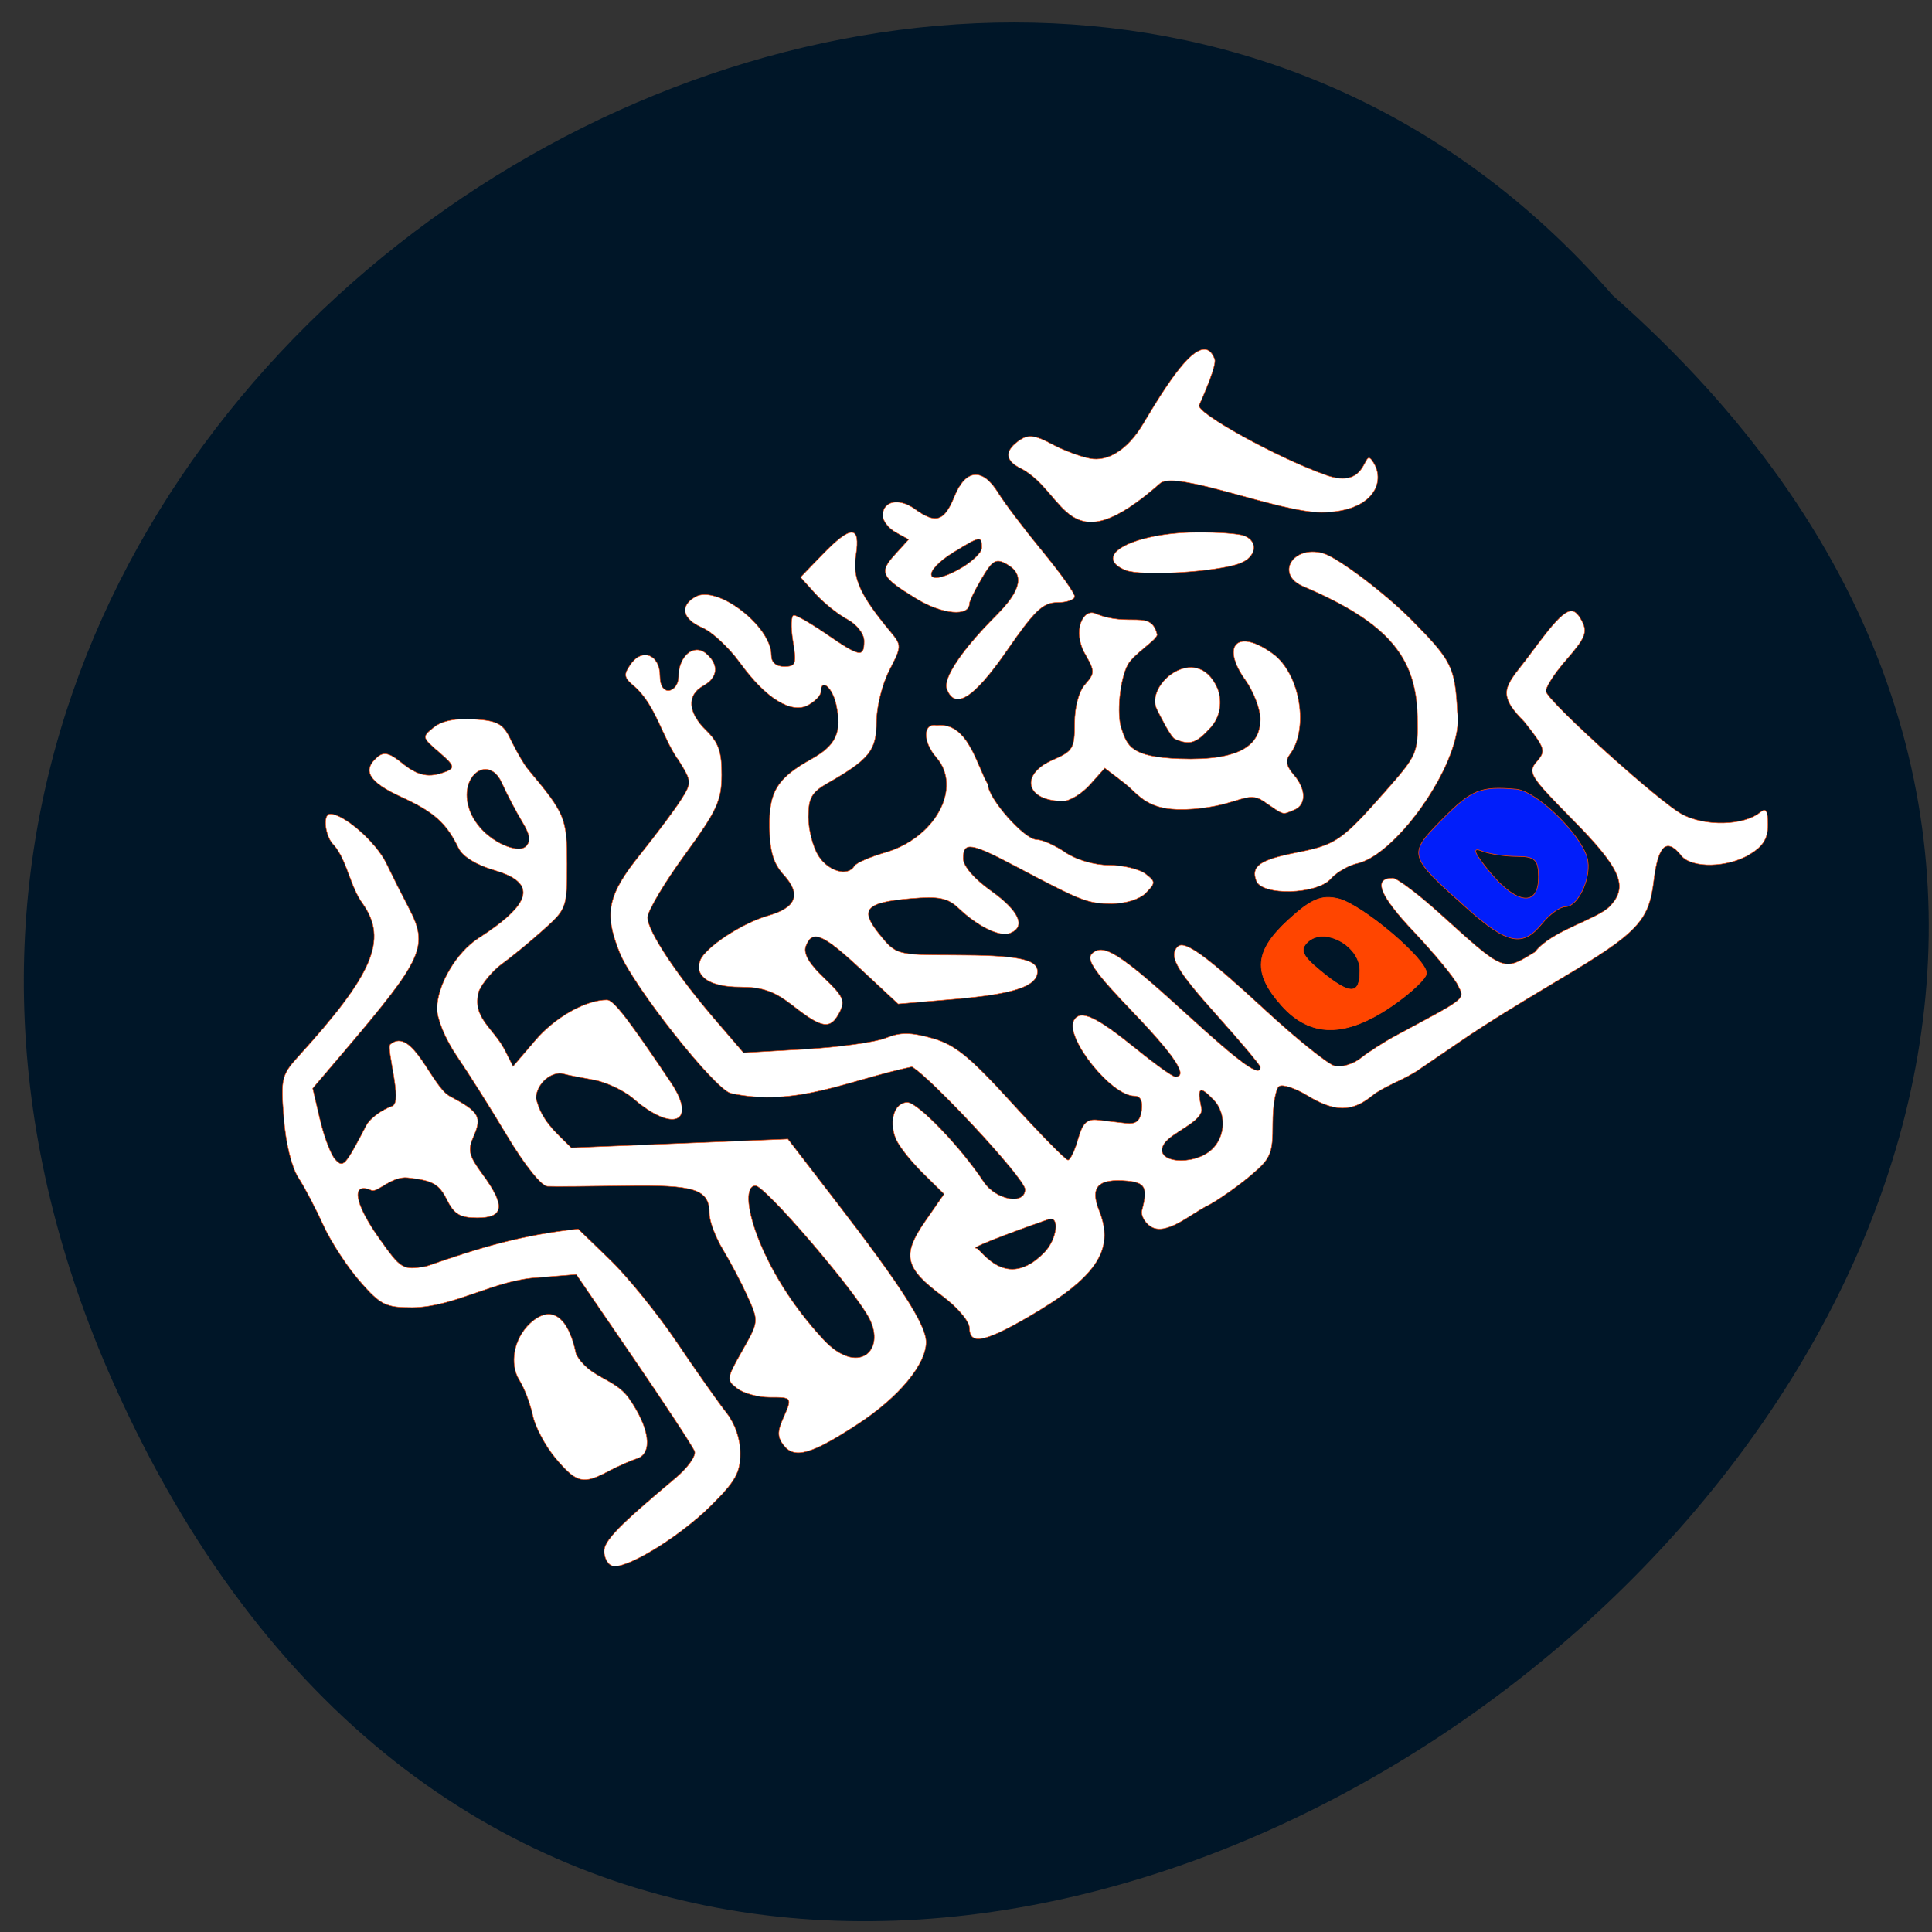 <svg xmlns="http://www.w3.org/2000/svg" viewBox="0 0 256 256"><rect x="0" y="0" width="256" height="256" fill="#333333" stroke="none"/><g fill="#001628" color="#000"><path d="M 205.08,1023.89 C 51.53,1143.02 -107.87,846.34 82.23,802.95 201.95,758.49 318.87,935.6 205.08,1023.89 z" transform="matrix(-0.849 -0.456 -0.427 0.906 626.36 -650.84)"/></g><g transform="matrix(0.929 0 0 0.962 5.107 0.175)" stroke="#ff4500"><g fill="#fff" stroke-width="0.067"><path d="m 73.79 200.73 c -1.461 -1.663 -2.944 -4.339 -3.297 -5.947 -0.353 -1.607 -1.204 -3.78 -1.891 -4.828 -1.485 -2.266 -0.821 -5.749 1.494 -7.844 2.949 -2.669 5.464 -1.059 6.572 4.206 1.856 3.339 5.47 3.28 7.535 6.092 2.988 4.125 3.455 7.631 1.109 8.328 -0.85 0.252 -2.67 1.035 -4.045 1.738 -3.602 1.844 -4.513 1.631 -7.478 -1.745 z"/><path d="m 81.78 215.49 c -0.607 -0.223 -1.104 -1.121 -1.104 -1.995 0 -1.474 2.055 -3.511 10.179 -10.09 1.736 -1.405 2.96 -3.065 2.72 -3.689 -0.239 -0.624 -4.134 -6.359 -8.654 -12.744 l -8.219 -11.61 l -5.297 0.417 c -6.311 0.269 -11.939 4.059 -18.07 4.136 -3.844 0 -4.544 -0.338 -7.517 -3.629 -1.803 -1.996 -4.145 -5.472 -5.203 -7.725 -1.059 -2.253 -2.655 -5.189 -3.547 -6.524 -0.973 -1.456 -1.809 -4.746 -2.087 -8.217 -0.442 -5.511 -0.337 -5.924 2.188 -8.608 10.564 -11.229 12.625 -15.932 9.133 -20.836 -1.904 -2.483 -2.179 -5.781 -4.118 -8.1 -1.292 -1.072 -1.726 -4.345 -0.576 -4.339 1.976 0.01 6.544 3.893 8 6.803 0.923 1.841 2.328 4.539 3.123 5.996 2.969 5.446 2.275 6.937 -9.394 20.19 l -4.228 4.801 l 1.033 4.279 c 0.568 2.354 1.537 4.822 2.154 5.485 1.159 1.246 1.401 0.991 4.465 -4.678 0.507 -0.939 2.169 -2.131 3.694 -2.649 1.524 -0.518 -0.92 -7.987 -0.277 -8.5 3.157 -2.515 5.9 5.829 8.492 7.152 4.19 2.138 4.611 2.831 3.368 5.558 -0.858 1.883 -0.672 2.623 1.313 5.226 3.267 4.283 3.055 5.956 -0.755 5.956 -2.484 0 -3.316 -0.482 -4.377 -2.533 -1.097 -2.122 -1.996 -2.606 -5.541 -2.983 -2.327 -0.248 -4.341 2.087 -5.19 1.734 -2.943 -1.224 -2.499 1.72 1.101 6.624 3.133 4.269 3.337 4.385 6.703 3.847 7.954 -2.677 13.695 -4.331 21.683 -5.149 l 4.569 4.274 c 2.513 2.351 6.797 7.467 9.519 11.37 2.722 3.903 5.869 8.219 6.992 9.592 1.295 1.583 2.042 3.66 2.042 5.68 0 2.649 -0.708 3.863 -4.21 7.216 -4.556 4.363 -12.332 8.917 -14.11 8.263 z"/><path d="m 106.31 198.93 c -0.91 -1.097 -0.944 -1.898 -0.155 -3.63 1.383 -3.035 1.39 -3.02 -1.909 -3.02 -1.607 0 -3.663 -0.542 -4.569 -1.204 -1.588 -1.161 -1.563 -1.348 0.706 -5.22 2.344 -4 2.347 -4.03 0.78 -7.404 -0.865 -1.864 -2.449 -4.779 -3.52 -6.479 -1.071 -1.7 -1.949 -3.935 -1.95 -4.968 -0.006 -3.383 -1.962 -4.01 -12.1 -3.853 -5.246 0.079 -10.206 0.11 -11.02 0.068 -0.854 -0.044 -3.275 -2.975 -5.714 -6.918 -2.327 -3.763 -5.534 -8.678 -7.126 -10.921 -1.661 -2.341 -2.893 -5.162 -2.891 -6.622 0.004 -3.249 2.742 -7.75 5.914 -9.721 7.697 -4.784 8.384 -7.622 2.263 -9.35 -2.58 -0.729 -4.537 -1.895 -5.111 -3.047 -1.721 -3.452 -3.487 -4.978 -8.145 -7.04 -4.661 -2.065 -5.657 -3.66 -3.436 -5.504 0.916 -0.76 1.732 -0.577 3.45 0.775 2.356 1.853 3.929 2.15 6.393 1.204 1.256 -0.482 1.102 -0.876 -1.031 -2.645 -2.472 -2.05 -2.482 -2.098 -0.741 -3.446 1.146 -0.887 3.16 -1.276 5.735 -1.107 3.439 0.225 4.147 0.622 5.297 2.973 0.73 1.492 1.818 3.28 2.418 3.973 5.289 6.111 5.531 6.681 5.531 12.983 0 6.077 -0.053 6.216 -3.444 9.143 -1.894 1.635 -4.503 3.705 -5.796 4.602 -1.294 0.896 -2.789 2.589 -3.323 3.761 -1.08 3.711 2.037 5.01 3.744 8.238 l 1.113 2.151 l 3.191 -3.6 c 2.821 -3.182 7.188 -5.558 10.216 -5.558 0.926 0 3.043 2.644 9.104 11.371 3.813 5.49 0.311 6.951 -5.339 2.228 -1.35 -1.128 -3.932 -2.298 -5.739 -2.6 -1.807 -0.302 -3.682 -0.661 -4.168 -0.799 -1.749 -0.495 -3.973 1.381 -3.973 3.35 0.754 3.072 2.771 4.666 5.02 6.817 l 15.448 -0.603 l 15.448 -0.603 l 6.966 8.739 c 9.226 11.575 12.745 16.89 12.745 19.251 0 3.059 -3.904 7.584 -9.71 11.255 -6.588 4.166 -9.02 4.852 -10.571 2.984 z m 12.169 -17.54 c -2.074 -3.869 -14.847 -18.247 -16.21 -18.247 -2.779 0 0.212 11.366 9.663 21.17 4.91 5.095 8.973 1.599 6.547 -2.927 z m -49.49 -68.38 c -0.834 -1.318 -2.147 -3.74 -2.917 -5.382 -1.808 -3.855 -5.972 -1.145 -4.767 3.22 1.209 4.377 6.942 6.817 8.223 5.536 0.714 -0.714 0.569 -1.622 -0.539 -3.374 z"/><path d="m 132.77 182.71 c 0 -0.901 -1.734 -2.862 -3.918 -4.43 -5.307 -3.811 -5.724 -5.598 -2.39 -10.241 l 2.695 -3.752 l -3.138 -3 c -1.726 -1.652 -3.436 -3.783 -3.8 -4.736 -0.944 -2.469 -0.101 -4.889 1.705 -4.889 1.486 0 7.593 6.137 10.874 10.928 1.735 2.533 5.918 3.266 5.918 1.037 0 -1.442 -13.476 -15.436 -16.15 -16.869 -9.06 1.821 -16.476 5.597 -25.831 3.647 -2.327 -0.584 -13.921 -14.754 -15.851 -19.374 -2.267 -5.426 -1.726 -7.917 2.94 -13.534 2.341 -2.817 4.964 -6.208 5.83 -7.534 1.525 -2.337 1.517 -2.501 -0.276 -5.297 -2.411 -3.188 -3.283 -7.685 -6.386 -10.304 -1.531 -1.242 -1.591 -1.613 -0.501 -3.099 1.645 -2.246 4.141 -1.245 4.141 1.661 0.007 3.045 2.616 2.25 2.649 0.136 0 -2.9 2.199 -4.671 3.973 -3.198 1.832 1.521 1.655 3.292 -0.441 4.414 -2.392 1.28 -2.221 3.679 0.441 6.18 1.74 1.635 2.202 2.928 2.184 6.113 -0.02 3.55 -0.663 4.888 -5.297 11.03 -2.901 3.847 -5.274 7.713 -5.274 8.592 0 1.876 4.119 7.884 9.712 14.167 l 3.973 4.463 l 8.829 -0.494 c 4.856 -0.272 10.02 -0.964 11.477 -1.539 2.049 -0.808 3.546 -0.801 6.612 0.031 3.241 0.879 5.314 2.508 11.369 8.93 4.073 4.32 7.67 7.855 7.993 7.855 0.323 0 0.968 -1.291 1.432 -2.869 0.663 -2.254 1.271 -2.822 2.831 -2.649 l 3.973 0.441 c 1.472 0.164 2.06 -0.294 2.269 -1.766 0.184 -1.299 -0.174 -1.986 -1.036 -1.986 -3.309 0 -10.02 -8.159 -8.602 -10.456 0.927 -1.5 3.17 -0.492 8.915 4.01 2.671 2.091 5.154 3.801 5.518 3.802 1.922 0.002 -0.035 -2.869 -6.148 -9.02 -5.253 -5.284 -6.57 -7.09 -5.763 -7.897 1.593 -1.593 4.01 -0.106 13.694 8.43 7.671 6.761 10.356 8.615 10.356 7.152 0 -0.248 -2.781 -3.45 -6.18 -7.115 -5.828 -6.285 -6.939 -8.156 -5.623 -9.472 0.957 -0.957 4.02 1.178 12.445 8.683 4.481 3.99 8.946 7.464 9.922 7.72 0.981 0.257 2.669 -0.222 3.772 -1.07 1.098 -0.844 3.388 -2.255 5.087 -3.136 10.302 -5.341 9.753 -4.903 8.715 -6.942 -0.532 -1.046 -3.355 -4.344 -6.273 -7.33 -4.888 -5 -5.848 -7.373 -2.986 -7.373 0.614 0 3.67 2.227 6.79 4.95 9.223 8.05 8.9 7.922 13.492 5.231 2.35 -2.952 8.751 -4.428 10.658 -6.271 2.719 -2.719 1.641 -5.175 -5.219 -11.899 -6.195 -6.072 -6.517 -6.573 -5.176 -8.05 1.332 -1.472 1.21 -1.847 -1.79 -5.508 -4.369 -4.201 -2.356 -5.063 0.983 -9.452 4.759 -6.255 5.887 -6.938 7.251 -4.39 0.813 1.519 0.47 2.34 -2.229 5.327 -1.755 1.942 -3.054 3.921 -2.888 4.398 0.568 1.629 16.187 15.218 19.396 16.875 3.302 1.705 8.806 1.573 11.145 -0.268 0.829 -0.652 1.104 -0.23 1.104 1.698 0 1.896 -0.669 2.962 -2.564 4.081 -3.162 1.868 -8.321 1.968 -9.796 0.19 -2.1 -2.53 -3.313 -1.449 -3.931 3.505 -0.687 5.498 -2.306 7.147 -13.1 13.353 -7.11 4.086 -10.909 6.374 -14.393 8.666 -1.41 0.928 -3.975 2.616 -5.701 3.752 -2.224 1.571 -5.106 2.354 -7.02 3.832 -2.847 2.227 -5.33 2.208 -9.191 -0.07 -1.711 -1.01 -3.522 -1.582 -4.02 -1.272 -0.502 0.31 -0.912 2.626 -0.912 5.147 0 4.219 -0.259 4.793 -3.267 7.232 -1.797 1.457 -4.479 3.269 -5.959 4.03 -2.423 1.105 -5.99 4.309 -8.213 2.89 -0.848 -0.558 -1.395 -1.549 -1.216 -2.201 0.856 -3.113 0.481 -3.841 -2.092 -4.064 -4.188 -0.364 -5.366 0.84 -4.01 4.104 2.244 5.418 -0.362 9.181 -10.153 14.656 -6.218 3.477 -8.346 3.856 -8.346 1.484 z m 10.746 -10.44 c 1.727 -1.739 2.215 -5.066 0.519 -4.501 -1.676 0.559 -11.647 3.983 -10.276 3.983 0.613 0 4.184 6.127 9.756 0.518 z m 23.838 -14.13 c 1.981 -1.793 2.088 -5 0.227 -6.863 -1.991 -1.991 -2.36 -1.732 -1.715 1.204 0.382 1.741 -4.309 3.335 -5.306 4.856 -1.747 2.666 4.171 3.176 6.794 0.803 z"/><path d="m 107.67 138.39 c -2.704 -2.046 -4.382 -2.624 -7.617 -2.624 -4.292 0 -6.543 -1.44 -5.691 -3.64 0.693 -1.791 5.94 -5.142 9.658 -6.169 4.079 -1.126 4.808 -2.932 2.273 -5.63 -1.48 -1.576 -1.995 -3.224 -2.046 -6.542 -0.075 -4.962 1.081 -6.769 6.03 -9.437 3.489 -1.879 4.33 -3.67 3.501 -7.448 -0.53 -2.412 -2.203 -3.762 -2.203 -1.777 0 0.469 -0.802 1.281 -1.783 1.806 -2.4 1.285 -6.076 -0.917 -9.778 -5.859 -1.545 -2.062 -3.946 -4.22 -5.336 -4.795 -2.846 -1.179 -3.274 -2.975 -1.012 -4.241 3.077 -1.722 10.846 4.02 10.846 8.02 0 1 0.666 1.569 1.843 1.569 1.661 0 1.784 -0.349 1.247 -3.532 -0.328 -1.942 -0.264 -3.53 0.143 -3.528 0.407 0.002 2.528 1.192 4.713 2.645 4.686 3.115 5.297 3.22 5.297 0.906 0 -1.01 -1.026 -2.277 -2.428 -3.01 -1.335 -0.695 -3.377 -2.279 -4.537 -3.52 l -2.109 -2.257 l 3.124 -3.124 c 4.087 -4.087 5.451 -4.071 4.781 0.057 -0.52 3.201 0.545 5.481 4.961 10.621 1.572 1.83 1.566 1.979 -0.205 5.284 -1.011 1.886 -1.823 5.05 -1.823 7.102 0 3.912 -1.029 5.154 -6.976 8.423 -2.27 1.248 -2.736 2.042 -2.736 4.666 0 1.739 0.642 4.141 1.426 5.338 1.402 2.139 4.196 2.911 5.121 1.414 0.259 -0.419 2.235 -1.256 4.391 -1.859 7.191 -2.01 11.06 -8.966 7.296 -13.12 -1.963 -2.169 -1.911 -4.778 0.086 -4.399 4.486 -0.475 5.695 5.6 7.284 8.147 0 1.898 5.193 7.58 6.934 7.587 0.799 0.003 2.645 0.795 4.102 1.76 1.545 1.023 4.142 1.757 6.232 1.76 1.971 0.003 4.299 0.529 5.174 1.169 1.491 1.09 1.497 1.257 0.106 2.649 -0.877 0.877 -2.876 1.485 -4.882 1.485 -3.443 0 -4.162 -0.27 -13.805 -5.188 -6.314 -3.22 -7.393 -3.371 -7.393 -1.035 0 1.049 1.555 2.793 3.973 4.457 4.01 2.757 5.03 4.948 2.718 5.834 -1.454 0.558 -4.524 -0.874 -7.309 -3.409 -1.601 -1.457 -2.811 -1.696 -6.873 -1.359 -6.501 0.539 -7.34 1.491 -4.398 4.987 2.304 2.738 2.445 2.776 10.424 2.788 9.177 0.014 12.06 0.556 12.06 2.267 0 2.035 -3.333 3.113 -11.753 3.804 l -8.112 0.666 l -5.227 -4.699 c -5.541 -4.981 -7.04 -5.593 -7.946 -3.239 -0.379 0.989 0.464 2.398 2.612 4.365 2.723 2.494 3.034 3.162 2.201 4.72 -1.293 2.416 -2.458 2.264 -6.584 -0.858 z"/><path d="m 174.71 110.17 c -2.314 -1.526 -3.574 0.585 -9.976 1.077 -6.682 0.513 -7.562 -1.873 -9.989 -3.667 l -2.661 -1.967 l -2.109 2.275 c -1.16 1.251 -2.89 2.275 -3.844 2.275 -5.324 0 -6.253 -3.67 -1.439 -5.682 2.84 -1.187 3.09 -1.593 3.09 -5.02 0 -2.262 0.587 -4.377 1.494 -5.378 1.403 -1.55 1.403 -1.804 0 -4.179 -1.882 -3.187 -0.283 -6.289 1.432 -5.594 4.886 1.979 7.953 -0.612 8.831 2.885 0.162 0.646 -3.319 2.682 -4.155 4.139 -1.18 2.056 -1.617 6.882 -0.936 8.823 0.853 2.433 1.359 3.92 8.289 4.167 8.991 0.321 11.532 -2.059 11.532 -5.447 0 -1.374 -0.966 -3.808 -2.146 -5.407 -3.576 -4.848 -1.037 -7.139 3.965 -3.577 3.871 2.757 5.158 10.341 2.355 13.884 -0.618 0.782 -0.449 1.603 0.56 2.718 1.832 2.025 1.854 4.204 0.05 4.896 -1.75 0.672 -1.262 0.809 -4.342 -1.223 z"/><path d="m 173.68 121.14 c -0.775 -2.02 0.522 -2.897 5.747 -3.888 5.603 -1.063 6.48 -1.644 12.588 -8.341 4.68 -5.132 4.763 -5.318 4.666 -10.424 -0.159 -8.321 -4.424 -13.01 -16.3 -17.901 -4 -1.649 -1.535 -5.681 2.798 -4.573 2.02 0.516 8.932 5.545 12.718 9.253 5.687 5.571 6.126 6.427 6.477 12.628 1.01 6.39 -8.391 19.416 -14.12 20.817 -1.328 0.266 -3.093 1.232 -3.921 2.147 -1.97 2.177 -9.841 2.384 -10.648 0.281 z"/><path d="m 162.11 101.63 c -0.613 -0.247 -2.091 -3.16 -2.57 -4.055 -1.856 -3.468 5.636 -9.33 8.561 -3.049 0.61 1.309 0.771 3.701 -0.929 5.51 -2.038 2.169 -2.934 2.451 -5.062 1.593 z"/><path d="m 140.2 64.38 c -2.445 -1.114 -2.485 -2.53 -0.112 -4.03 1.101 -0.694 2.217 -0.542 4.362 0.596 1.585 0.841 4.074 1.751 5.531 2.023 2.391 0.446 5.233 -1.025 7.486 -4.637 3.17 -5.082 8.449 -13.705 10.284 -9.06 0.32 0.809 -1.477 4.756 -2.209 6.364 -0.472 1.036 11.06 7.199 18.05 9.609 6.097 2.102 5.299 -3.655 6.562 -2.065 2.192 2.76 0.422 7.149 -7.103 7.211 -6 0.049 -20.729 -5.817 -23.05 -4.02 -13.492 11.475 -13.264 1.444 -19.797 -1.992 z"/><path d="m 129.55 94.71 c -0.566 -1.474 2.179 -5.415 7.07 -10.144 3.594 -3.478 4.045 -5.672 1.451 -7.06 -1.509 -0.807 -2.01 -0.527 -3.528 1.955 -0.972 1.594 -1.768 3.169 -1.77 3.501 -0.01 1.818 -3.854 1.492 -7.483 -0.635 -5.147 -3.02 -5.467 -3.645 -3.125 -6.138 l 1.941 -2.066 l -1.849 -0.989 c -1.017 -0.544 -1.849 -1.584 -1.849 -2.31 0 -2.01 2.33 -2.472 4.57 -0.903 2.991 2.095 4.213 1.73 5.64 -1.687 1.604 -3.84 4.03 -4.045 6.263 -0.529 0.894 1.409 3.712 5 6.261 7.992 2.549 2.987 4.635 5.807 4.635 6.268 0 0.46 -1.107 0.837 -2.459 0.837 -2.05 0 -3.246 1.1 -7.195 6.622 -4.685 6.551 -7.435 8.248 -8.571 5.288 z m 4.981 -19.432 c 0 -1.685 -0.184 -1.659 -3.923 0.547 -4.594 2.71 -4.255 4.932 0.391 2.561 1.942 -0.991 3.532 -2.39 3.532 -3.108 z"/><path d="m 154.99 78.34 c -4.897 -2 1.195 -5.127 10.155 -5.209 2.995 -0.027 6.074 0.191 6.842 0.486 2.04 0.783 1.706 2.924 -0.59 3.779 -3.276 1.219 -14.197 1.848 -16.407 0.944 z"/></g><path d="m 203.7 124.9 c -8.401 -7.246 -8.434 -7.361 -3.553 -12.162 4.221 -4.152 5.487 -4.656 10.614 -4.22 2.861 0.243 9.151 6.109 10.122 9.439 0.733 2.515 -1.215 6.751 -3.104 6.751 -0.764 0 -2.252 1.039 -3.307 2.309 -2.759 3.319 -4.973 2.884 -10.771 -2.117 z m 10.241 -4.232 c 0 -2.419 -0.5 -2.886 -3.094 -2.886 -1.702 0 -3.968 -0.34 -5.04 -0.755 -1.379 -0.536 -1.039 0.3 1.172 2.886 3.845 4.497 6.958 4.834 6.958 0.755 z" fill="#011efa" stroke-width="0.084"/><path d="m 177.28 138.3 c -4.129 -4.482 -3.876 -7.471 0.998 -11.786 3.222 -2.853 4.708 -3.463 7.097 -2.915 3.349 0.768 12.603 8.305 12.603 10.266 0 0.686 -2.22 2.716 -4.933 4.512 -6.646 4.397 -11.666 4.373 -15.764 -0.077 z m 11.188 -4.826 c 0 -3.401 -5.115 -6.067 -7.462 -3.889 -1.15 1.067 -0.756 1.901 1.882 3.988 4.239 3.354 5.58 3.331 5.58 -0.099 z" fill="#ff4500" stroke-width="0.086"/></g></svg>